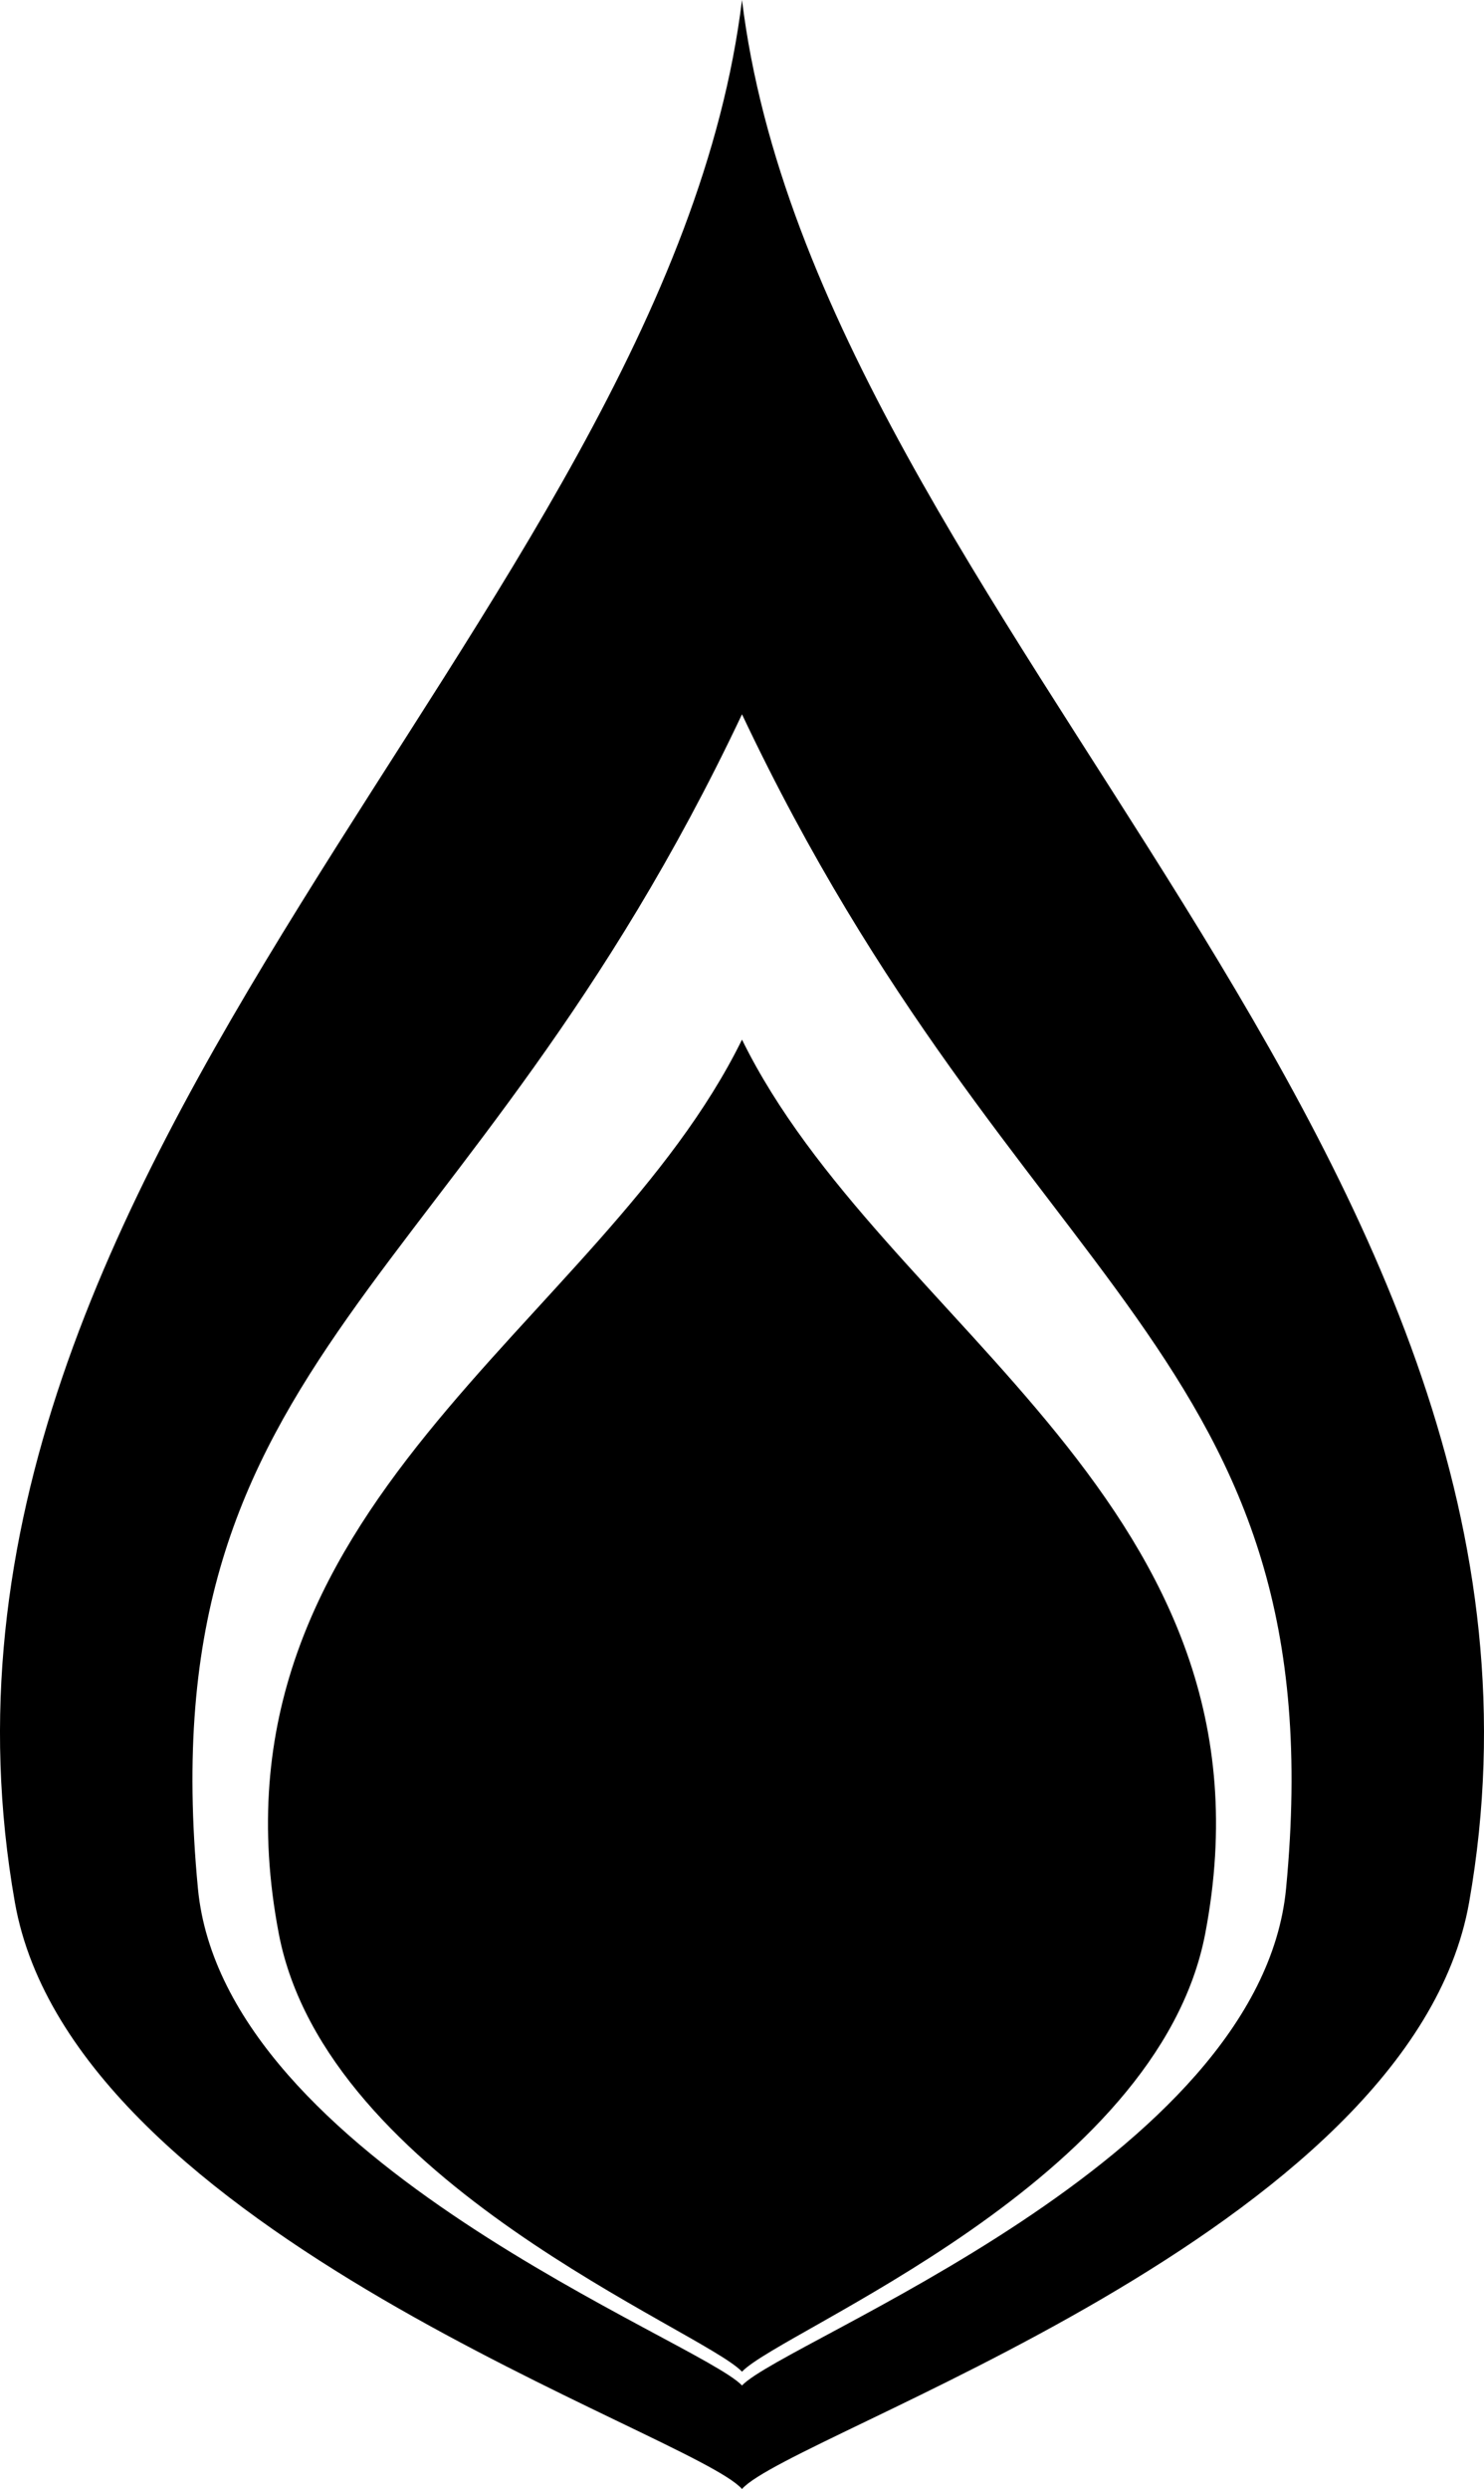 <svg version="1.0" id="Layer_1" xmlns="http://www.w3.org/2000/svg" xmlns:xlink="http://www.w3.org/1999/xlink" x="0px" y="0px"
	 width="59.666px" height="100px" viewBox="0 0 59.666 100" enable-background="new 0 0 59.666 100" xml:space="preserve">
<path d="M29.833,0C26.771,24.956-4.692,46.419,0.598,76.431C2.938,89.704,27.884,97.781,29.833,100
	c1.949-2.219,26.896-10.296,29.235-23.569C64.358,46.419,32.896,24.956,29.833,0z M51.708,75.876
	C50.66,86.819,31.546,94.035,29.833,95.841C28.12,94.035,9.006,86.819,7.958,75.876c-2.07-21.629,10.846-23.847,21.875-47.178
	C40.862,52.029,53.778,54.247,51.708,75.876z"/>
<path d="M29.833,41.769c-5.67,11.55-21.906,18.719-18.625,35.915c1.908,9.996,17.04,15.932,18.625,17.603
	c1.585-1.671,16.717-7.606,18.625-17.603C51.739,60.488,35.503,53.319,29.833,41.769z"/>
</svg>